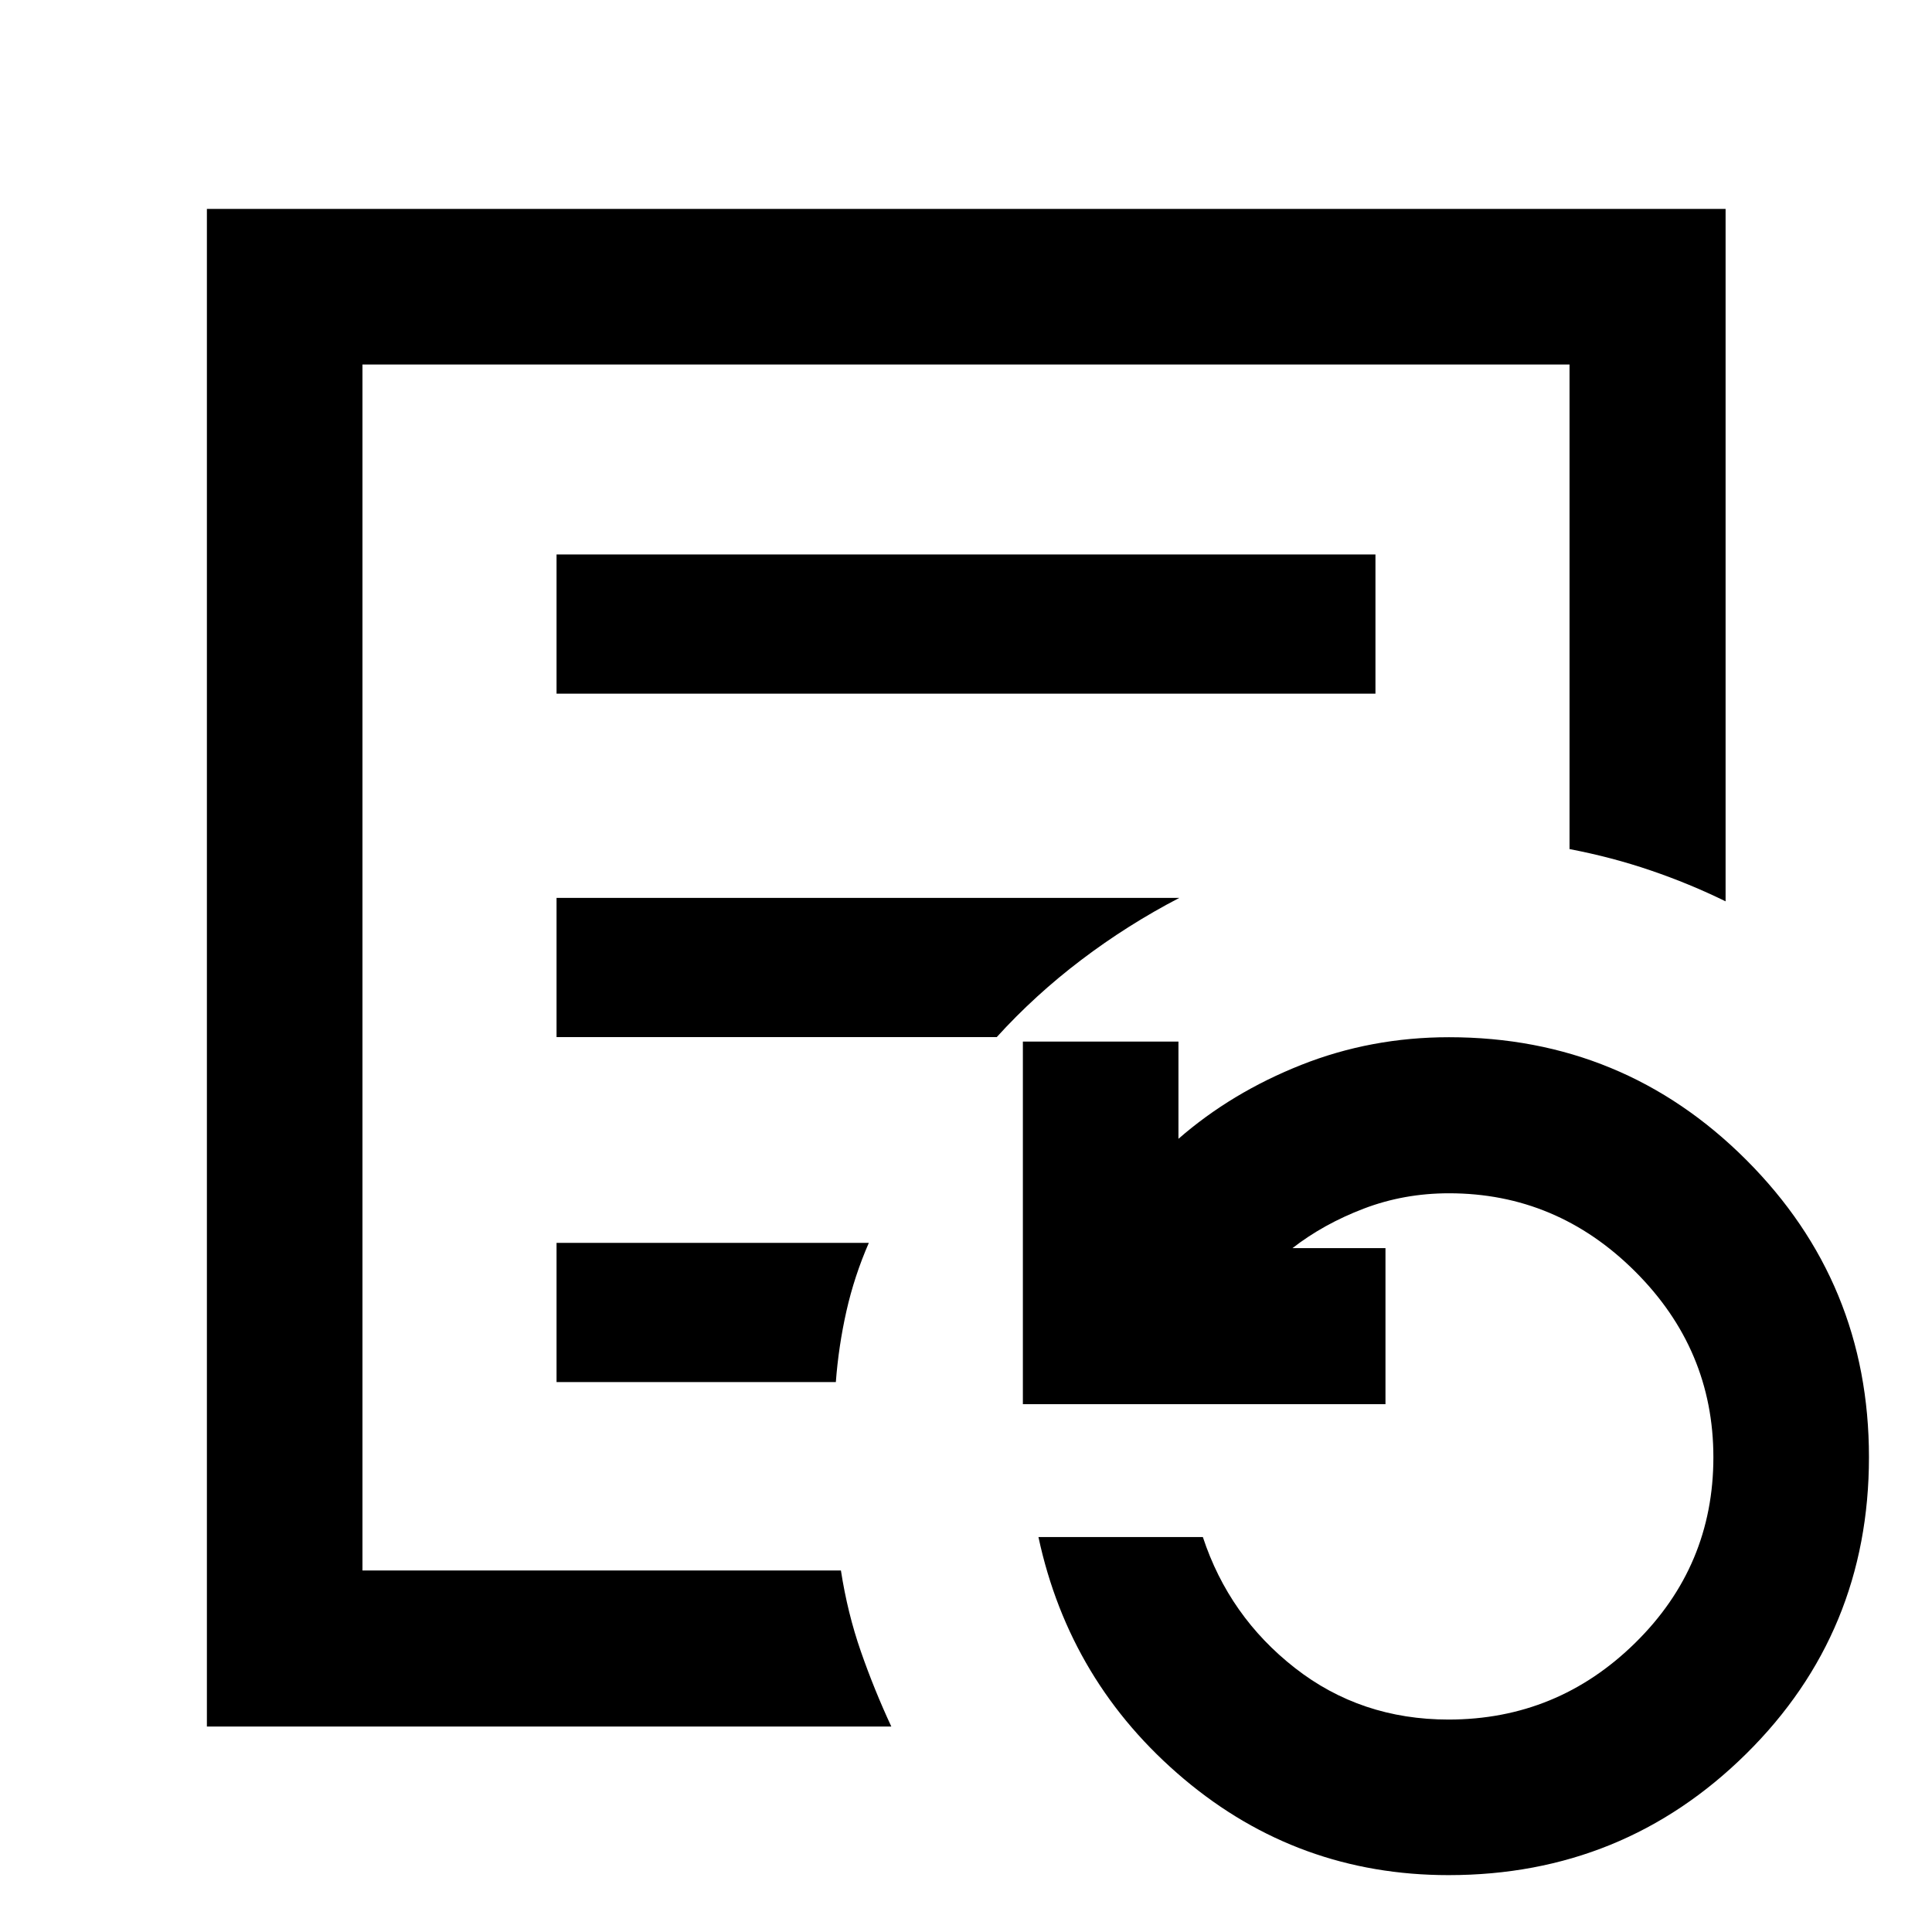 <svg xmlns="http://www.w3.org/2000/svg" height="48" viewBox="0 96 960 960" width="48"><path d="M180.109 876.37V277.109 876.37Zm96.435-435.696h406.912V371.5H276.544v69.174Zm0 170.652h218.733q18.987-20.897 41.992-38.346 23.005-17.449 48.731-30.828H276.544v69.174Zm0 171.413h138.782q1.353-17.929 5.264-35.274 3.911-17.346 11.127-33.9H276.544v69.174Zm-173.74 171.174V199.804h754.631V543.87q-17.904-8.773-37.245-15.365-19.342-6.592-40.299-10.599V277.109H180.109V876.37h237.739q3.282 21.195 9.9 40.203 6.617 19.007 15.143 37.34H102.804Zm617.023 73.827q-74.827 0-131.564-47.793Q531.527 932.155 516 859.761h81.696q12.995 39.457 45.772 65.065 32.776 25.609 76.298 25.609 54.069 0 92.836-38.164 38.768-38.164 38.768-92.153 0-53.587-38.938-92.385T720 688.935q-22.409 0-42.378 7.631-19.968 7.632-35.383 19.608h46.196v77.544H508.261V613.544h77.304v48.326q26.34-22.975 61.014-36.727 34.675-13.752 73.421-13.752 86.767 0 147.721 60.973 60.953 60.973 60.953 147.65 0 87.166-61.004 147.446t-147.843 60.28Z"/></svg>